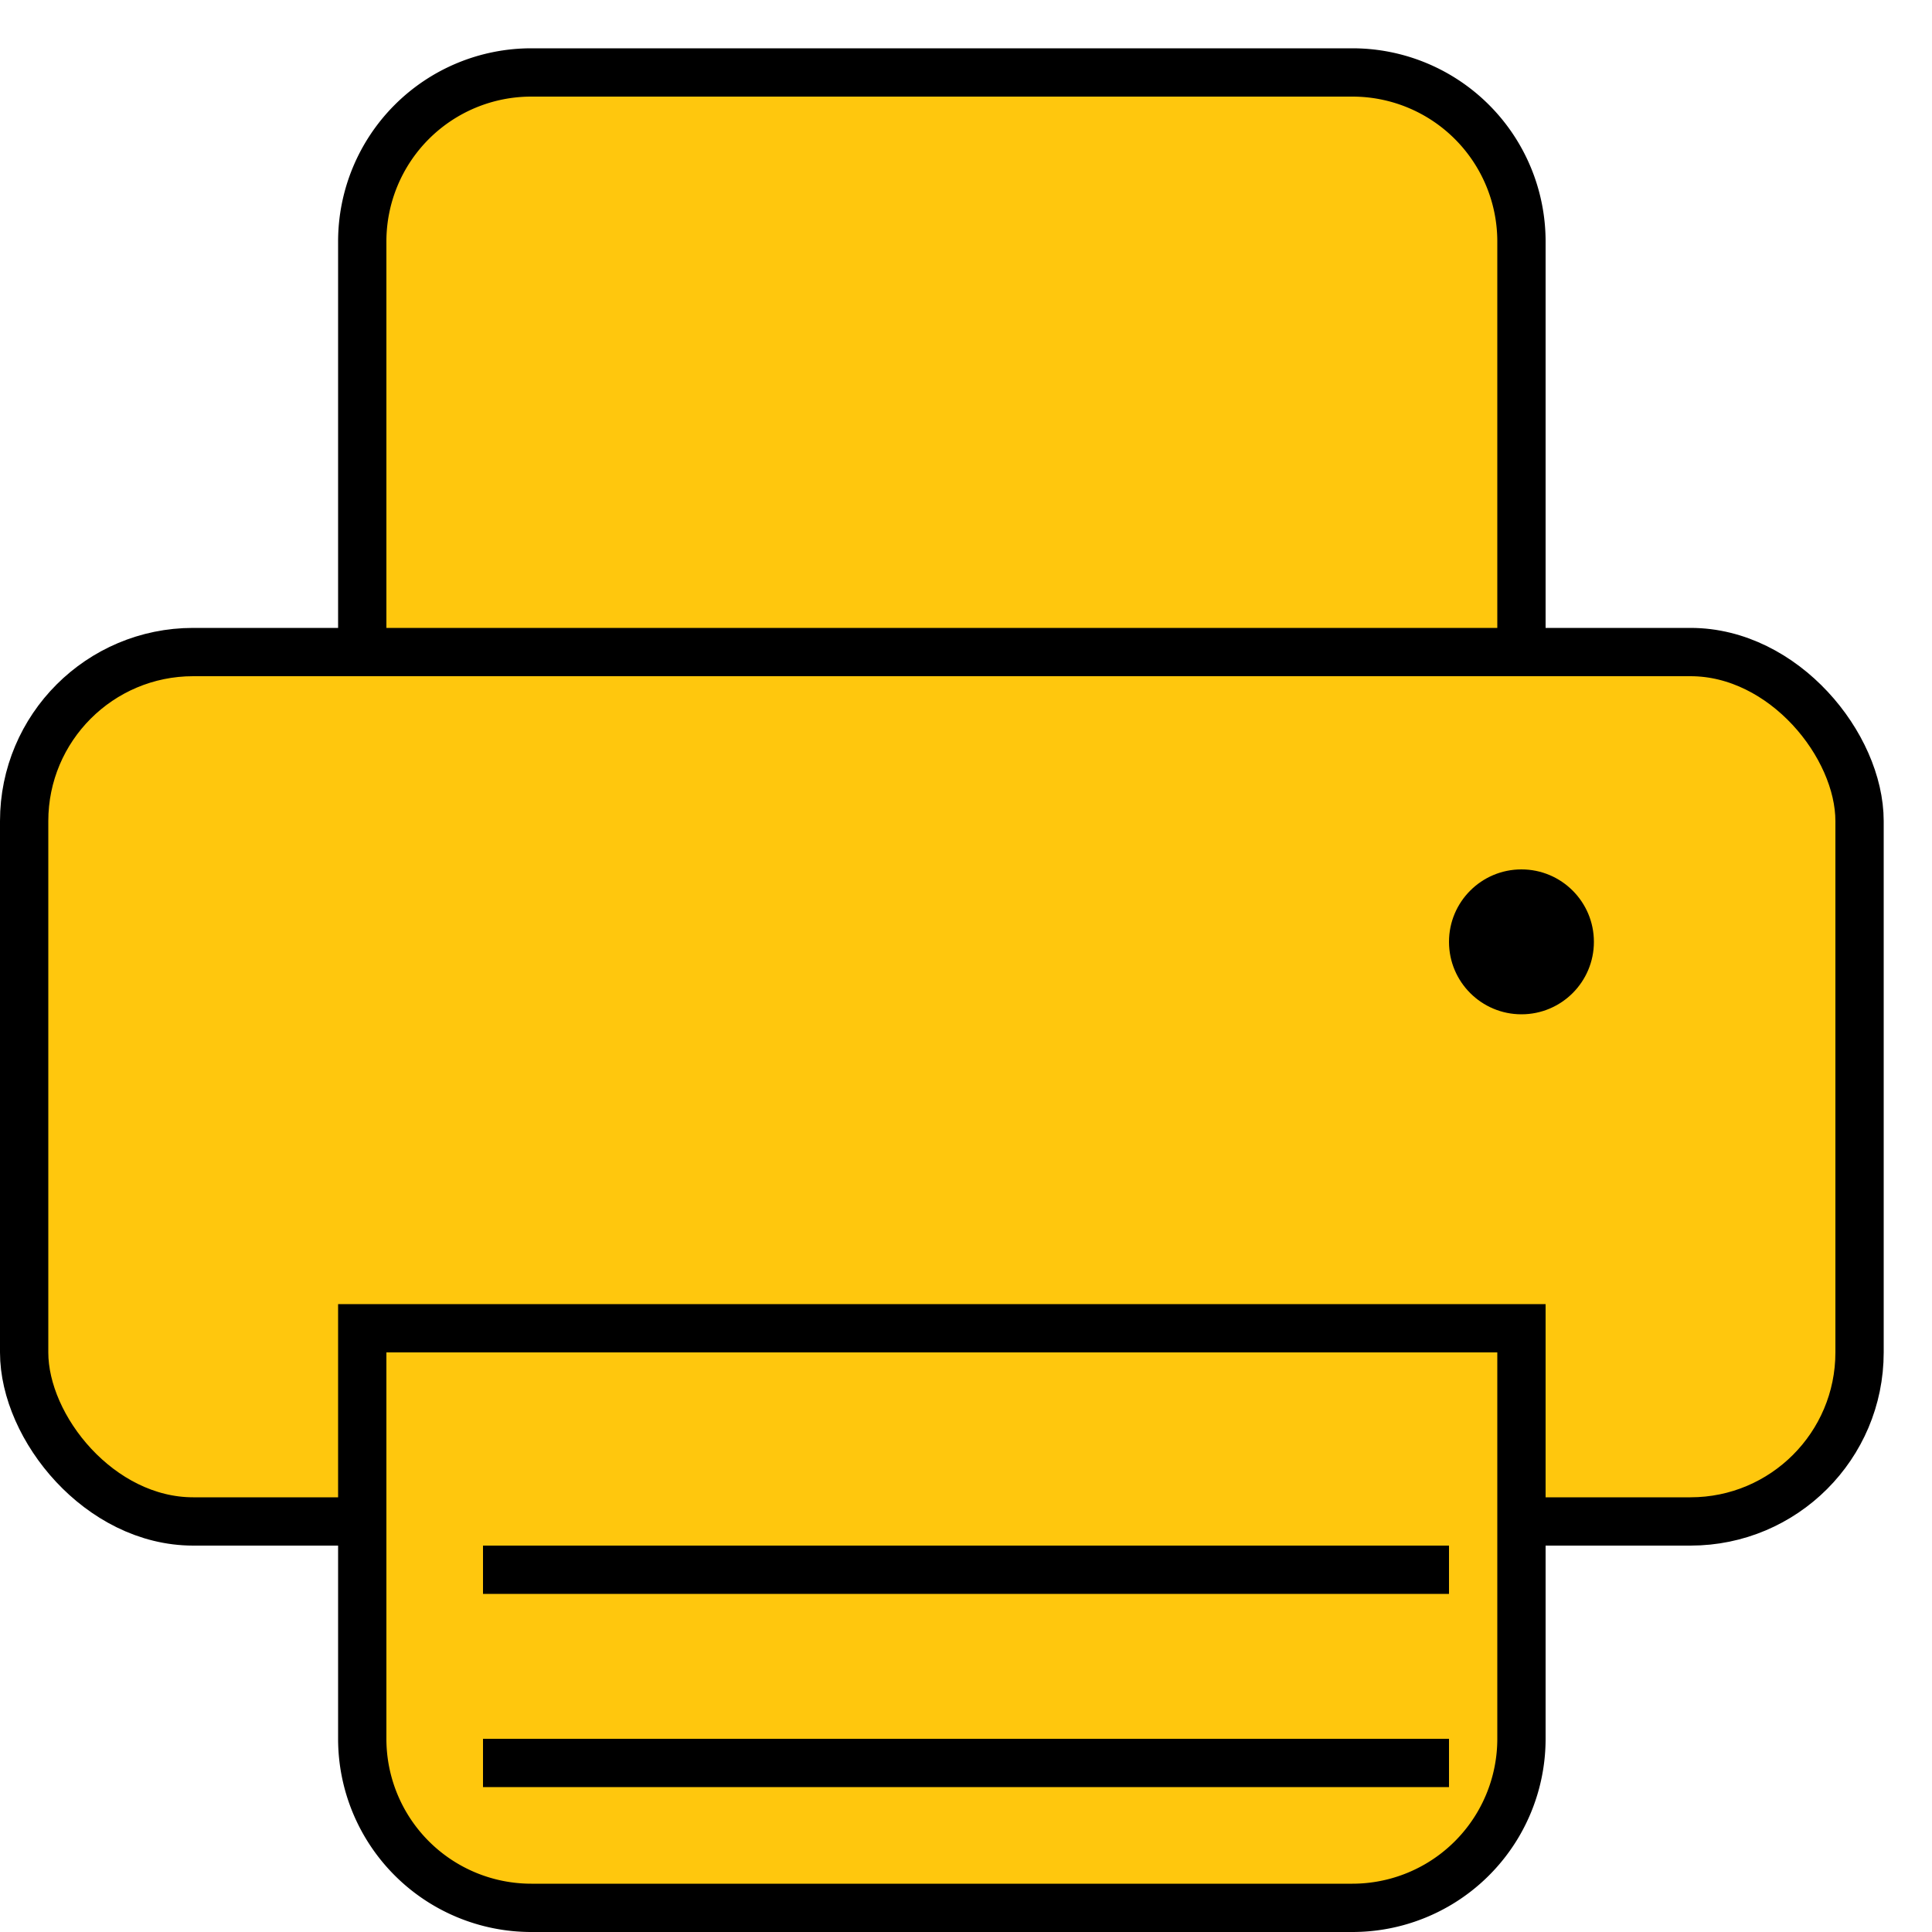 <svg width="40" height="40" fill="none" xmlns="http://www.w3.org/2000/svg"><rect x=".5" y="13.5" width="38" height="18" rx="3.5" fill="#FFC70D" stroke="#000"/><path d="M7.5 27.5h24V36a3.5 3.5 0 0 1-3.5 3.5H11A3.5 3.5 0 0 1 7.5 36v-8.5Z" fill="#FFC70D" stroke="#000"/><path stroke="#000" d="M10 36.5h20M10 32.5h20"/><circle cx="31.5" cy="19.5" r="1.5" fill="#000"/><path d="M7.5 5A3.5 3.5 0 0 1 11 1.5h17A3.5 3.5 0 0 1 31.5 5v8.5h-24V5Z" fill="#FFC70D" stroke="#000"/></svg>